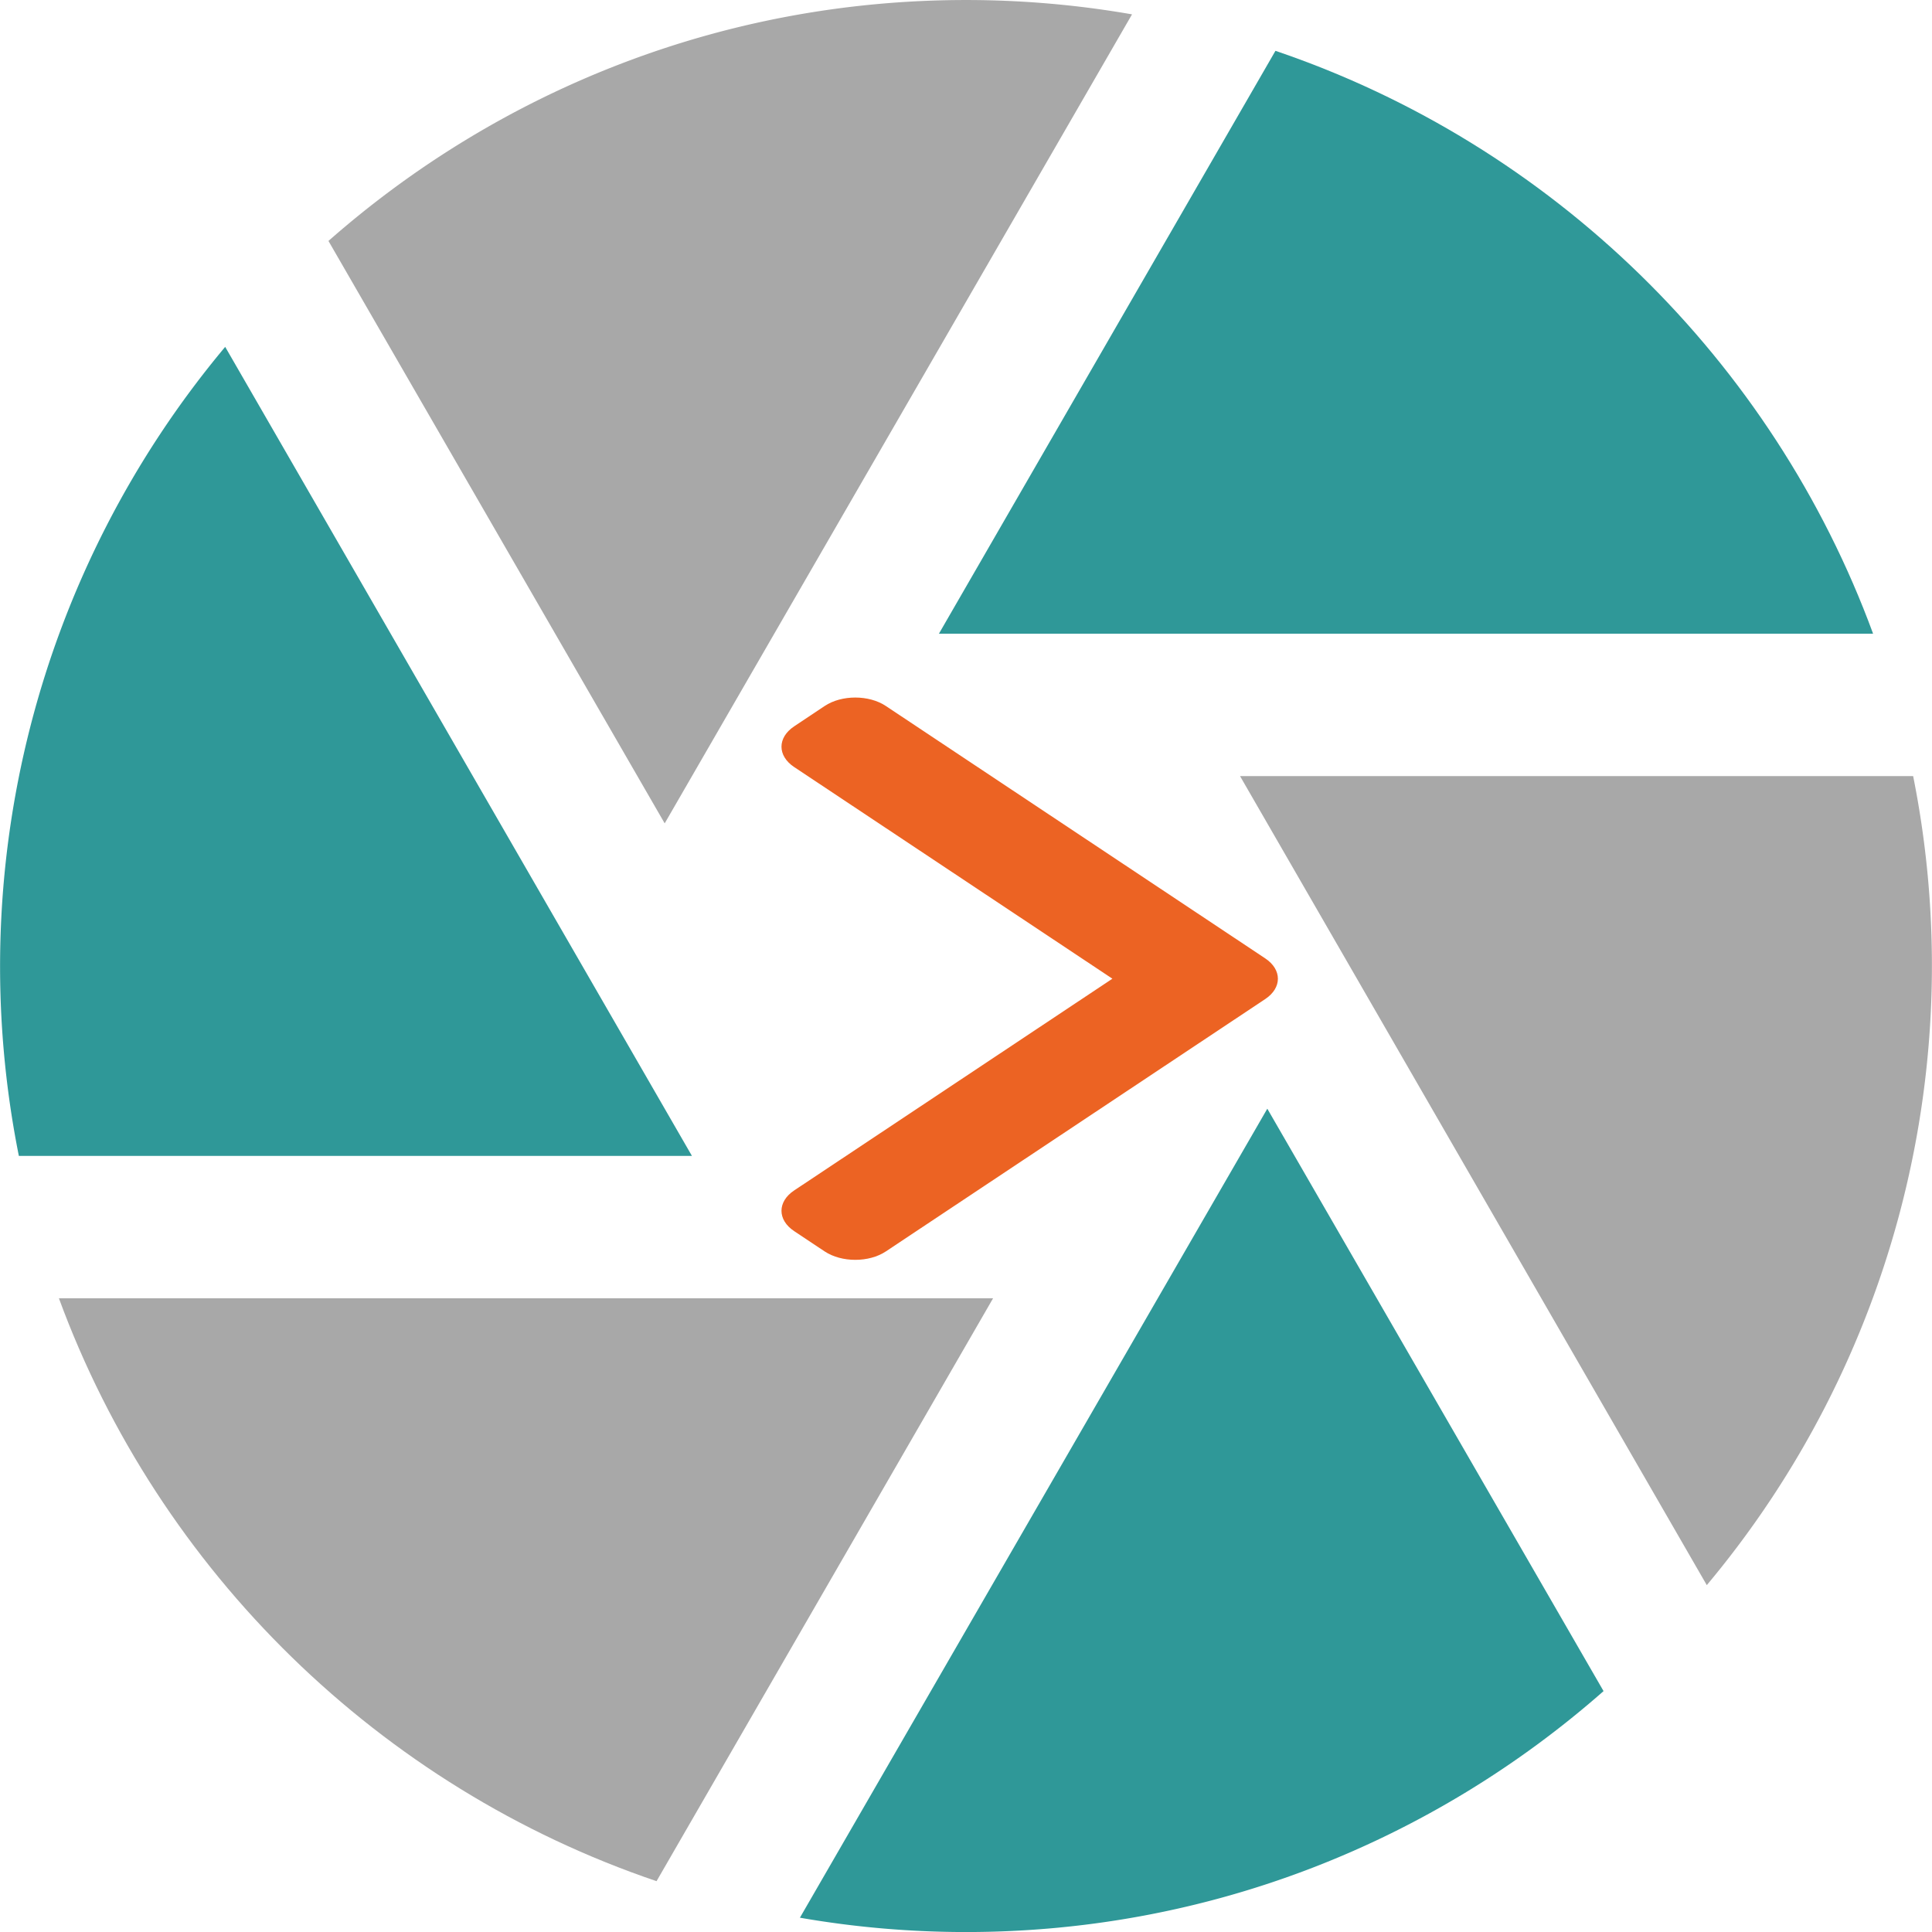 <svg xmlns="http://www.w3.org/2000/svg" viewBox="0 0 1055.54 1055.54"><defs><style>.cls-1{fill:#2f9898;}.cls-2{fill:#a8a8a8;}.cls-3{fill:#ec6323;}</style></defs><g id="Shutter_Logo" data-name="Shutter Logo"><path class="cls-1" d="M417.19,670.67l-255-442a527.3,527.3,0,0,0-112.73,442Z" transform="translate(-39.16 -39.16)"/><path class="cls-2" d="M402.31,489,657.64,47a528.71,528.71,0,0,0-90.71-7.83c-133.36,0-255.31,49.75-348.32,131.63Z" transform="translate(-39.16 -39.16)"/><path class="cls-1" d="M552.13,385.39h510.39C1007.64,236,887.06,118.15,736,66.93Z" transform="translate(-39.16 -39.16)"/><path class="cls-1" d="M731.55,644.89l-255.36,442a529.06,529.06,0,0,0,90.74,7.83c133.36,0,255.31-49.75,348.32-131.63Z" transform="translate(-39.16 -39.16)"/><path class="cls-2" d="M581.73,748.47H71.34c54.88,149.35,175.45,267.24,326.52,318.46Z" transform="translate(-39.16 -39.16)"/><path class="cls-2" d="M716.66,463.19l255,442a527.28,527.28,0,0,0,112.74-442Z" transform="translate(-39.16 -39.16)"/><g id="_485._Up" data-name="485. Up"><path class="cls-3" d="M523.13,722.88,730.41,585c9.23-6.14,9.23-16.08,0-22.23L523.13,424.87c-9.23-6.15-24.17-6.15-33.4,0L473.05,436c-9.24,6.15-9.24,16.09,0,22.23L646.91,573.87,473.05,689.55c-9.24,6.15-9.24,16.09,0,22.23l16.68,11.1C499,729,513.9,729,523.13,722.88Z" transform="translate(-39.16 -39.16)"/></g></g></svg>